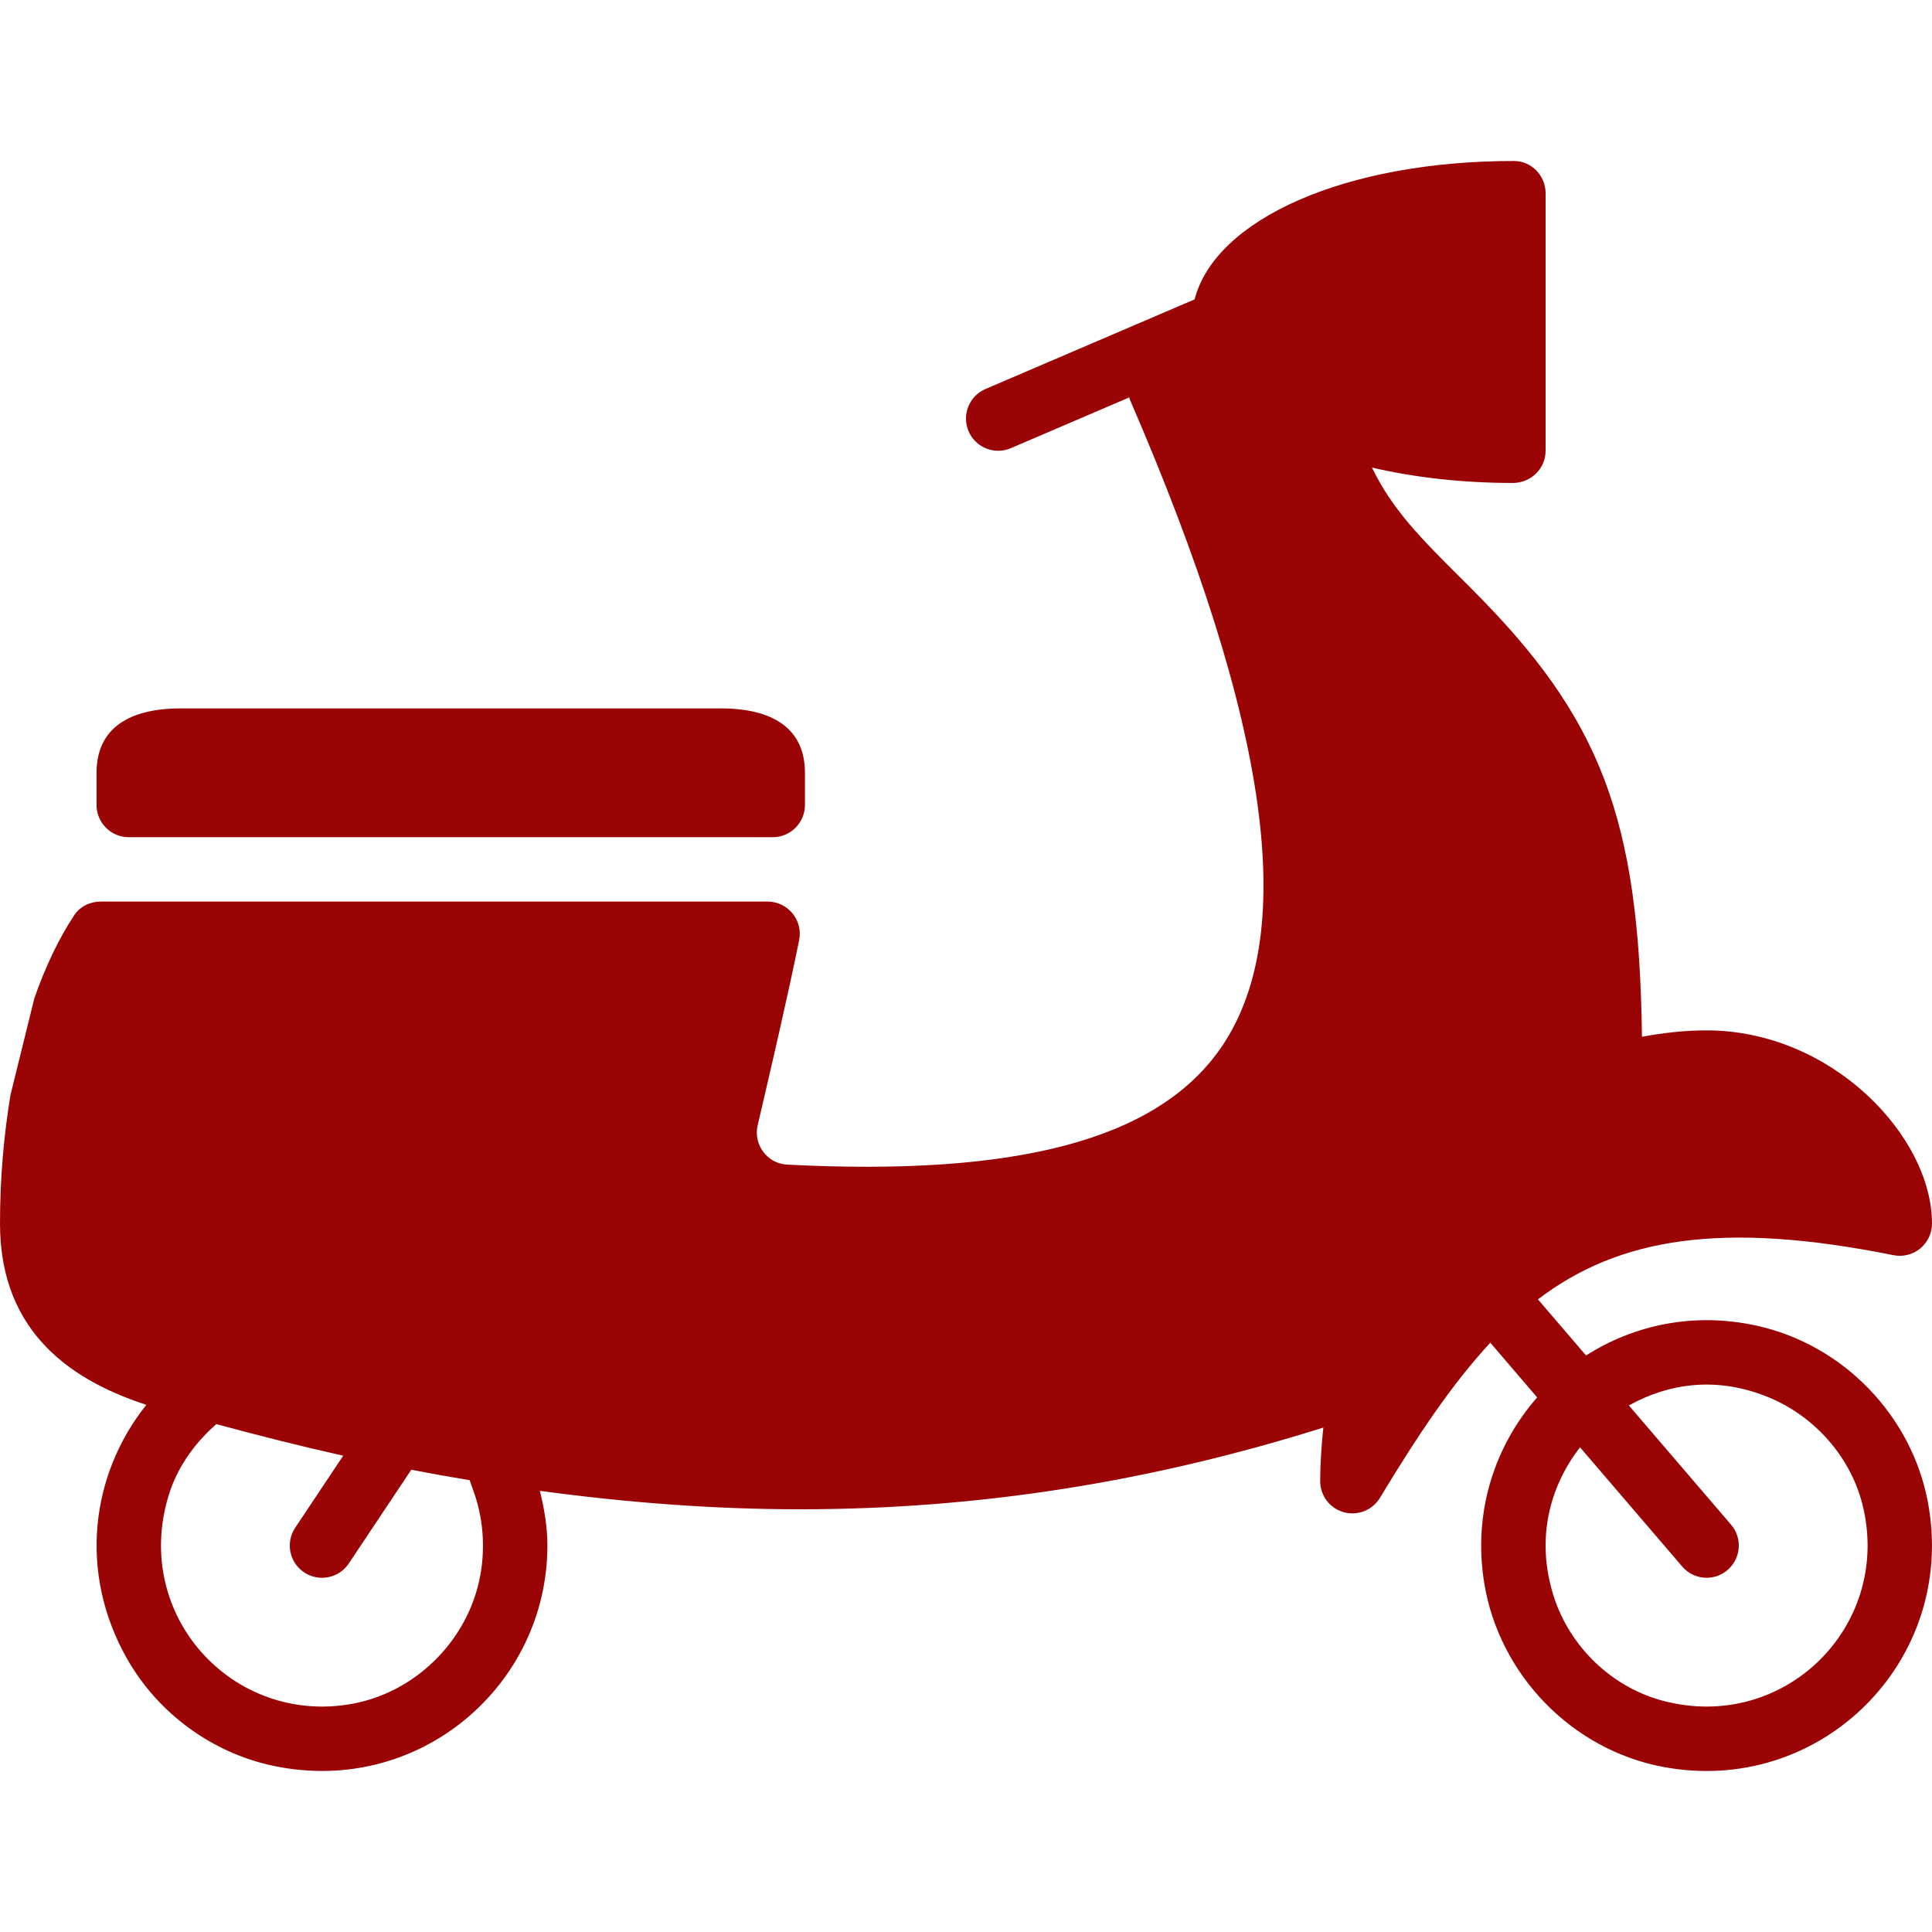 <svg width="78" height="78" viewBox="0 0 78 78" fill="none" xmlns="http://www.w3.org/2000/svg">
<path d="M70.929 53.523C68.376 52.96 65.963 53.496 64.033 54.724L62.091 52.458C65.36 49.975 69.508 49.28 76.444 50.675C76.83 50.751 77.223 50.653 77.524 50.406C77.825 50.157 78 49.789 78 49.399C78 45.866 73.941 41.599 68.9 41.599C67.991 41.599 67.128 41.703 66.29 41.857C66.179 32.997 64.619 28.98 59.419 23.78L59.008 23.369C57.334 21.702 56.205 20.563 55.39 18.877C57.091 19.272 59.007 19.497 61.073 19.499C61.801 19.499 62.4 18.927 62.4 18.199V7.799C62.4 7.094 61.833 6.501 61.127 6.5C54.327 6.493 49.069 8.841 48.23 12.087L39.788 15.705C39.127 15.987 38.822 16.751 39.105 17.412C39.316 17.904 39.796 18.199 40.3 18.199C40.472 18.199 40.646 18.166 40.812 18.093L45.592 16.044C45.602 16.067 45.597 16.092 45.608 16.114C51.309 29.274 52.482 37.883 49.2 42.433C46.614 46.017 41.045 47.495 31.78 47.019C30.975 46.978 30.406 46.211 30.59 45.427C31.056 43.444 31.862 39.965 32.265 37.949C32.423 37.146 31.807 36.399 30.987 36.399H4.063C3.638 36.399 3.228 36.597 2.994 36.953C2.375 37.893 1.834 39.022 1.388 40.299L0.425 44.199C0.157 45.815 0 47.553 0 49.399C0 53.91 3.051 55.784 5.909 56.717C3.683 59.498 3.134 63.471 5.141 66.988C6.395 69.185 8.581 70.782 11.058 71.296C16.918 72.517 22.1 68.052 22.1 62.399C22.1 61.647 21.976 60.912 21.796 60.189C25.386 60.675 28.875 60.934 32.288 60.934C39.529 60.934 46.455 59.825 53.426 57.635C53.352 58.355 53.3 59.078 53.3 59.799C53.3 60.383 53.688 60.895 54.25 61.051C54.366 61.084 54.484 61.099 54.6 61.099C55.047 61.099 55.473 60.868 55.713 60.471C57.236 57.947 58.639 55.855 60.168 54.209L62.059 56.417C60.355 58.363 59.456 61.031 59.921 63.903C60.52 67.599 63.441 70.628 67.12 71.33C73.505 72.547 79.028 67.038 77.836 60.655C77.181 57.147 74.412 54.291 70.929 53.523ZM19.438 63.308C19.072 66.033 16.91 68.302 14.204 68.79C9.416 69.655 5.331 65.234 6.806 60.382C7.138 59.285 7.813 58.319 8.667 57.554L8.733 57.495C10.467 57.964 12.18 58.397 13.857 58.77L11.918 61.678C11.519 62.275 11.681 63.083 12.279 63.481C12.501 63.629 12.752 63.699 12.999 63.699C13.419 63.699 13.832 63.497 14.082 63.121L16.604 59.338C17.397 59.491 18.181 59.629 18.962 59.76L19.128 60.231C19.474 61.207 19.579 62.252 19.438 63.308ZM67.167 68.673C65.082 68.13 63.378 66.493 62.725 64.439C61.997 62.147 62.556 60.017 63.79 58.432L67.915 63.244C68.17 63.545 68.535 63.699 68.9 63.699C69.199 63.699 69.501 63.597 69.745 63.386C70.291 62.919 70.355 62.098 69.886 61.553L65.762 56.742C67.339 55.863 69.27 55.55 71.362 56.396C73.284 57.173 74.771 58.87 75.229 60.891C76.32 65.715 72.007 69.934 67.167 68.673Z" fill="#9A0404"/>
<path d="M29.094 28.6H7.303C5.199 28.6 3.898 29.408 3.898 31.2V32.5C3.898 33.217 4.481 33.8 5.198 33.8H31.198C31.916 33.8 32.498 33.217 32.498 32.5V31.2C32.498 29.408 31.198 28.6 29.094 28.6Z" fill="#9A0404"/>
</svg>